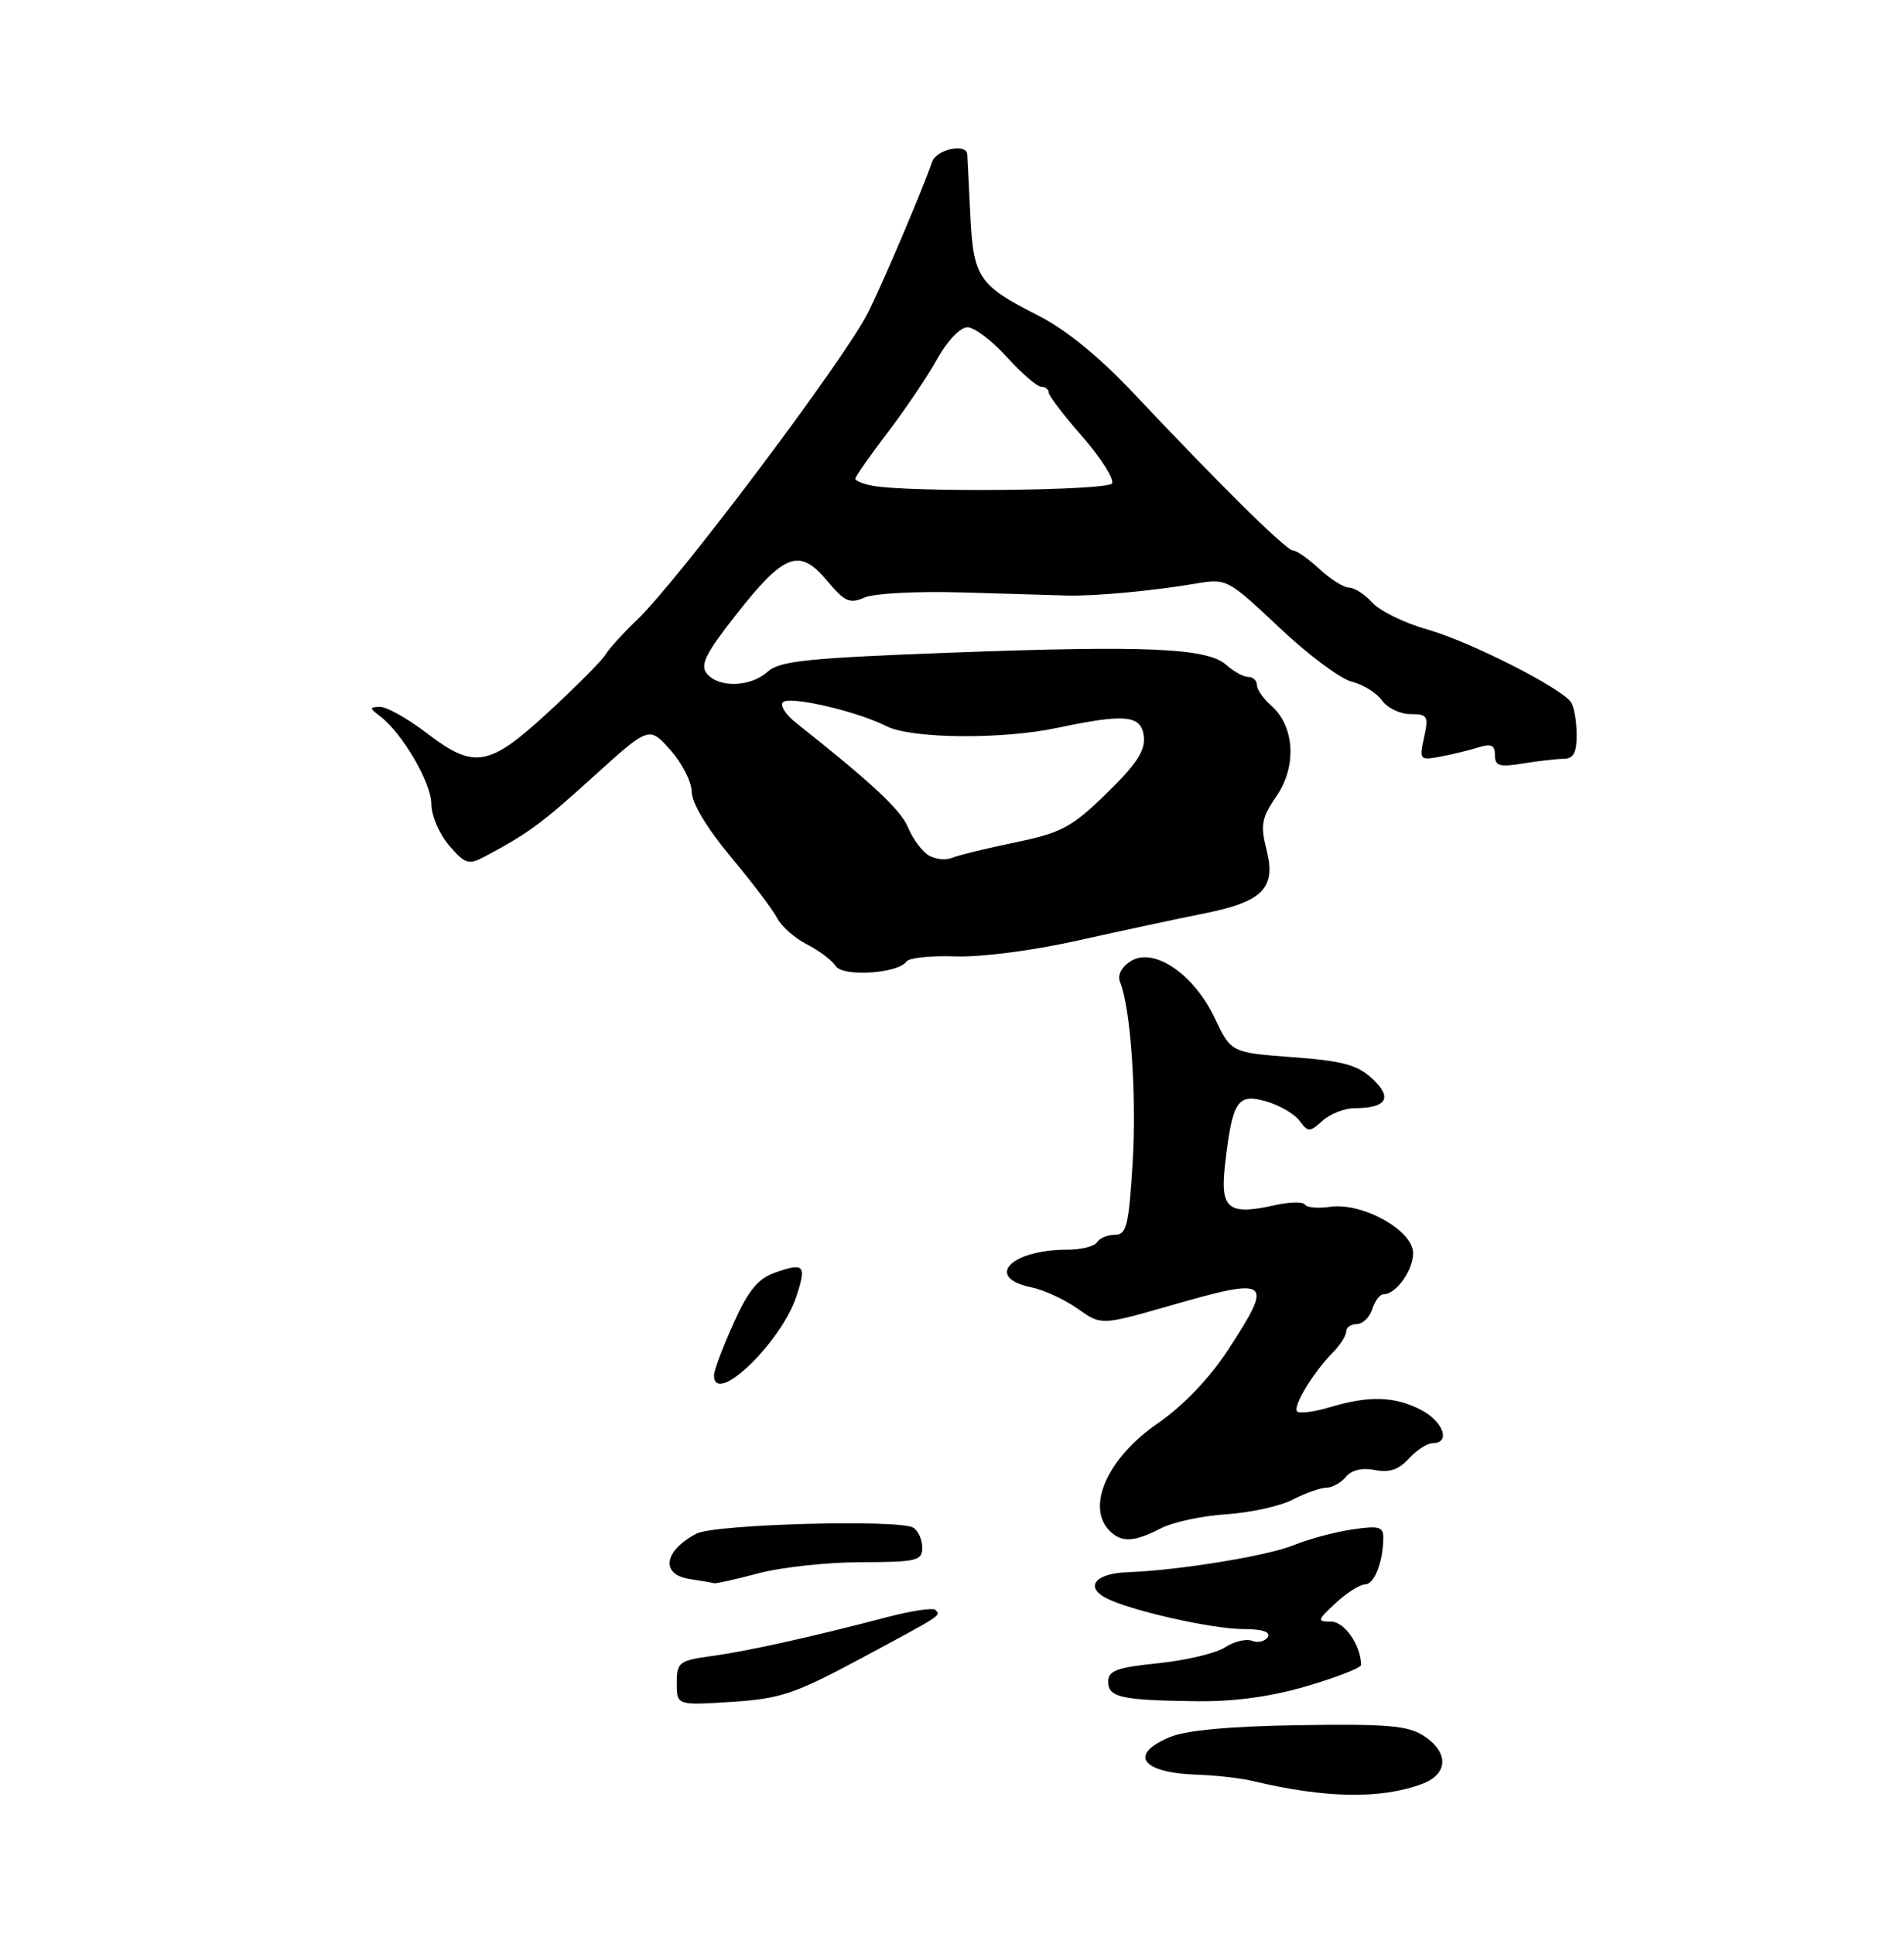 <?xml version="1.0" encoding="UTF-8" standalone="no"?>
<!DOCTYPE svg PUBLIC "-//W3C//DTD SVG 1.1//EN" "http://www.w3.org/Graphics/SVG/1.1/DTD/svg11.dtd" >
<svg xmlns="http://www.w3.org/2000/svg" xmlns:xlink="http://www.w3.org/1999/xlink" version="1.1" viewBox="0 0 256 260">
 <g >
 <path fill="currentColor"
d=" M 191.25 239.80 C 194.73 238.48 194.82 235.58 191.45 233.37 C 189.32 231.98 186.54 231.74 174.75 231.92 C 165.45 232.06 159.47 232.61 157.30 233.52 C 151.66 235.87 153.47 238.34 161.00 238.58 C 163.47 238.66 166.85 239.04 168.50 239.44 C 178.25 241.77 185.73 241.88 191.25 239.80 Z  M 175.75 226.66 C 179.74 225.48 183.00 224.21 183.00 223.83 C 183.00 221.21 180.78 218.00 178.97 218.00 C 177.04 218.00 177.08 217.83 179.59 215.50 C 181.08 214.12 182.85 213.00 183.53 213.00 C 184.78 213.00 185.96 209.99 185.99 206.74 C 186.00 205.23 185.39 205.07 181.75 205.62 C 179.41 205.97 175.93 206.91 174.00 207.70 C 170.41 209.17 158.56 211.10 151.58 211.36 C 147.31 211.51 145.82 213.30 148.69 214.82 C 151.81 216.47 162.98 219.00 167.14 219.00 C 169.71 219.00 170.88 219.38 170.46 220.07 C 170.09 220.66 169.14 220.89 168.35 220.58 C 167.55 220.27 165.91 220.67 164.70 221.46 C 163.49 222.25 159.46 223.21 155.75 223.59 C 150.18 224.16 149.00 224.59 149.00 226.07 C 149.00 228.19 150.76 228.58 161.00 228.70 C 165.97 228.76 170.94 228.08 175.75 226.66 Z  M 156.06 205.47 C 157.69 204.62 161.66 203.77 164.87 203.57 C 168.08 203.36 172.11 202.48 173.81 201.60 C 175.51 200.72 177.54 200.00 178.33 200.00 C 179.11 200.00 180.30 199.34 180.96 198.54 C 181.73 197.62 183.17 197.28 184.86 197.62 C 186.78 198.01 188.08 197.57 189.43 196.08 C 190.46 194.94 191.92 194.00 192.65 194.00 C 195.10 194.00 194.05 191.08 191.05 189.53 C 187.52 187.70 184.08 187.60 178.86 189.16 C 176.73 189.80 174.73 190.06 174.41 189.75 C 173.77 189.10 176.59 184.46 179.25 181.77 C 180.21 180.79 181.00 179.55 181.00 179.00 C 181.00 178.45 181.64 178.00 182.43 178.00 C 183.22 178.00 184.15 177.10 184.50 176.00 C 184.85 174.90 185.52 174.00 186.00 174.00 C 187.70 174.00 190.00 170.81 190.00 168.45 C 190.00 165.40 183.16 161.60 178.81 162.24 C 177.22 162.47 175.71 162.34 175.46 161.94 C 175.21 161.54 173.42 161.57 171.48 162.00 C 165.15 163.43 164.03 162.55 164.70 156.65 C 165.69 147.99 166.35 146.96 170.20 148.05 C 172.02 148.57 174.06 149.75 174.73 150.67 C 175.89 152.23 176.09 152.23 177.81 150.67 C 178.83 149.75 180.75 148.99 182.08 148.98 C 186.44 148.96 187.28 147.61 184.55 145.05 C 182.54 143.16 180.57 142.62 173.80 142.12 C 165.52 141.50 165.52 141.50 163.33 136.87 C 160.52 130.94 155.13 127.28 152.05 129.20 C 150.79 129.99 150.22 131.09 150.59 132.00 C 152.02 135.52 152.83 147.20 152.29 156.25 C 151.77 164.73 151.47 166.00 149.91 166.00 C 148.92 166.00 147.84 166.45 147.50 167.00 C 147.16 167.55 145.36 168.00 143.51 168.00 C 135.86 168.00 132.30 171.76 138.71 173.07 C 140.39 173.42 143.18 174.71 144.91 175.94 C 148.05 178.17 148.05 178.17 157.07 175.59 C 170.92 171.61 171.34 171.93 165.06 181.55 C 162.57 185.35 159.07 188.99 155.63 191.37 C 148.91 195.99 145.98 202.58 149.20 205.80 C 150.80 207.40 152.49 207.31 156.06 205.47 Z  M 121.89 129.25 C 122.23 128.76 125.20 128.45 128.50 128.57 C 131.94 128.69 138.97 127.78 145.00 126.42 C 150.78 125.13 158.33 123.51 161.79 122.82 C 169.81 121.23 171.60 119.41 170.29 114.23 C 169.44 110.91 169.63 109.94 171.66 106.97 C 174.39 102.98 174.06 97.59 170.90 94.84 C 169.86 93.93 169.00 92.69 169.00 92.09 C 169.00 91.49 168.47 91.00 167.83 91.00 C 167.18 91.00 165.86 90.27 164.88 89.39 C 162.36 87.11 154.18 86.75 127.81 87.74 C 108.61 88.46 104.82 88.85 103.23 90.29 C 100.93 92.37 96.67 92.52 95.05 90.57 C 94.09 89.40 94.84 87.89 98.98 82.62 C 105.45 74.38 107.48 73.62 111.18 78.04 C 113.55 80.89 114.25 81.21 116.22 80.33 C 117.49 79.77 123.39 79.46 129.50 79.65 C 135.55 79.83 141.85 80.02 143.50 80.06 C 147.19 80.16 155.08 79.43 160.74 78.46 C 164.93 77.75 165.06 77.82 171.99 84.35 C 175.84 87.99 180.23 91.27 181.75 91.64 C 183.26 92.02 185.09 93.15 185.81 94.16 C 186.53 95.17 188.25 96.00 189.64 96.00 C 191.94 96.00 192.10 96.27 191.47 99.13 C 190.81 102.14 190.89 102.24 193.64 101.72 C 195.21 101.43 197.51 100.87 198.75 100.48 C 200.50 99.93 201.00 100.16 201.00 101.51 C 201.00 102.98 201.61 103.16 204.75 102.64 C 206.81 102.30 209.29 102.02 210.25 102.01 C 211.56 102.00 212.00 101.18 211.98 98.75 C 211.98 96.96 211.64 95.01 211.23 94.41 C 209.92 92.47 197.64 86.25 191.93 84.63 C 188.86 83.76 185.53 82.14 184.52 81.02 C 183.51 79.91 182.11 79.00 181.40 79.00 C 180.69 79.00 178.89 77.88 177.41 76.50 C 175.92 75.12 174.32 74.00 173.85 74.00 C 172.94 74.00 164.37 65.54 152.39 52.84 C 147.82 47.98 143.26 44.27 139.58 42.41 C 131.54 38.34 130.87 37.33 130.46 28.82 C 130.27 24.79 130.09 21.16 130.06 20.75 C 129.94 19.21 125.91 20.07 125.33 21.75 C 123.97 25.66 118.82 37.79 116.73 41.99 C 113.65 48.18 91.24 78.00 85.66 83.32 C 83.83 85.07 81.92 87.17 81.41 88.00 C 80.91 88.83 77.45 92.31 73.71 95.75 C 65.70 103.13 63.78 103.45 57.30 98.50 C 54.78 96.58 51.99 95.01 51.11 95.03 C 49.64 95.06 49.64 95.17 51.12 96.30 C 54.10 98.57 58.00 105.25 58.00 108.08 C 58.00 109.63 59.07 112.13 60.38 113.66 C 62.52 116.14 63.01 116.30 65.13 115.17 C 70.95 112.09 72.79 110.75 79.81 104.38 C 87.27 97.62 87.27 97.62 90.14 100.83 C 91.71 102.59 93.00 105.13 93.00 106.46 C 93.00 107.93 95.08 111.38 98.25 115.18 C 101.14 118.64 103.96 122.36 104.51 123.45 C 105.07 124.55 106.87 126.13 108.51 126.97 C 110.16 127.81 111.89 129.11 112.36 129.87 C 113.31 131.36 120.80 130.88 121.89 129.25 Z  M 91.00 226.27 C 91.00 223.45 91.29 223.23 95.74 222.62 C 100.62 221.95 109.10 220.07 119.34 217.38 C 122.55 216.54 125.44 216.11 125.76 216.42 C 126.54 217.20 126.79 217.03 115.62 223.02 C 106.85 227.72 104.89 228.37 98.37 228.79 C 91.00 229.26 91.00 229.26 91.00 226.27 Z  M 92.75 212.28 C 88.77 211.68 89.24 208.49 93.64 206.17 C 96.05 204.90 120.93 204.22 122.80 205.37 C 123.46 205.78 124.00 206.99 124.00 208.06 C 124.00 209.82 123.25 210.00 115.75 210.01 C 111.21 210.02 105.03 210.69 102.00 211.50 C 98.97 212.31 96.28 212.91 96.00 212.84 C 95.72 212.76 94.26 212.51 92.75 212.28 Z  M 96.00 184.88 C 96.00 184.26 97.17 181.13 98.61 177.93 C 100.63 173.43 101.91 171.88 104.27 171.06 C 108.13 169.71 108.46 170.08 107.07 174.29 C 105.00 180.55 96.00 189.16 96.00 184.88 Z  M 124.88 115.00 C 123.99 114.47 122.74 112.80 122.11 111.27 C 121.11 108.87 117.35 105.35 107.00 97.15 C 105.62 96.06 104.85 94.83 105.27 94.40 C 106.15 93.51 115.22 95.61 119.20 97.63 C 122.51 99.31 134.70 99.43 142.11 97.86 C 151.31 95.91 153.46 96.12 153.79 99.00 C 154.01 100.90 152.81 102.73 148.79 106.65 C 144.08 111.23 142.73 111.96 136.50 113.25 C 132.65 114.04 128.82 114.98 128.00 115.32 C 127.17 115.67 125.77 115.52 124.88 115.00 Z  M 117.25 65.29 C 116.01 65.06 115.00 64.63 115.00 64.35 C 115.00 64.08 116.95 61.29 119.33 58.17 C 121.71 55.05 124.72 50.59 126.01 48.25 C 127.35 45.84 129.10 44.00 130.07 44.00 C 131.00 44.00 133.39 45.80 135.38 48.00 C 137.37 50.20 139.45 52.00 140.00 52.00 C 140.55 52.00 141.00 52.35 141.00 52.77 C 141.00 53.19 143.06 55.88 145.57 58.75 C 148.08 61.63 149.85 64.43 149.51 64.99 C 148.90 65.97 122.10 66.23 117.25 65.29 Z "/>
</g>
</svg>
